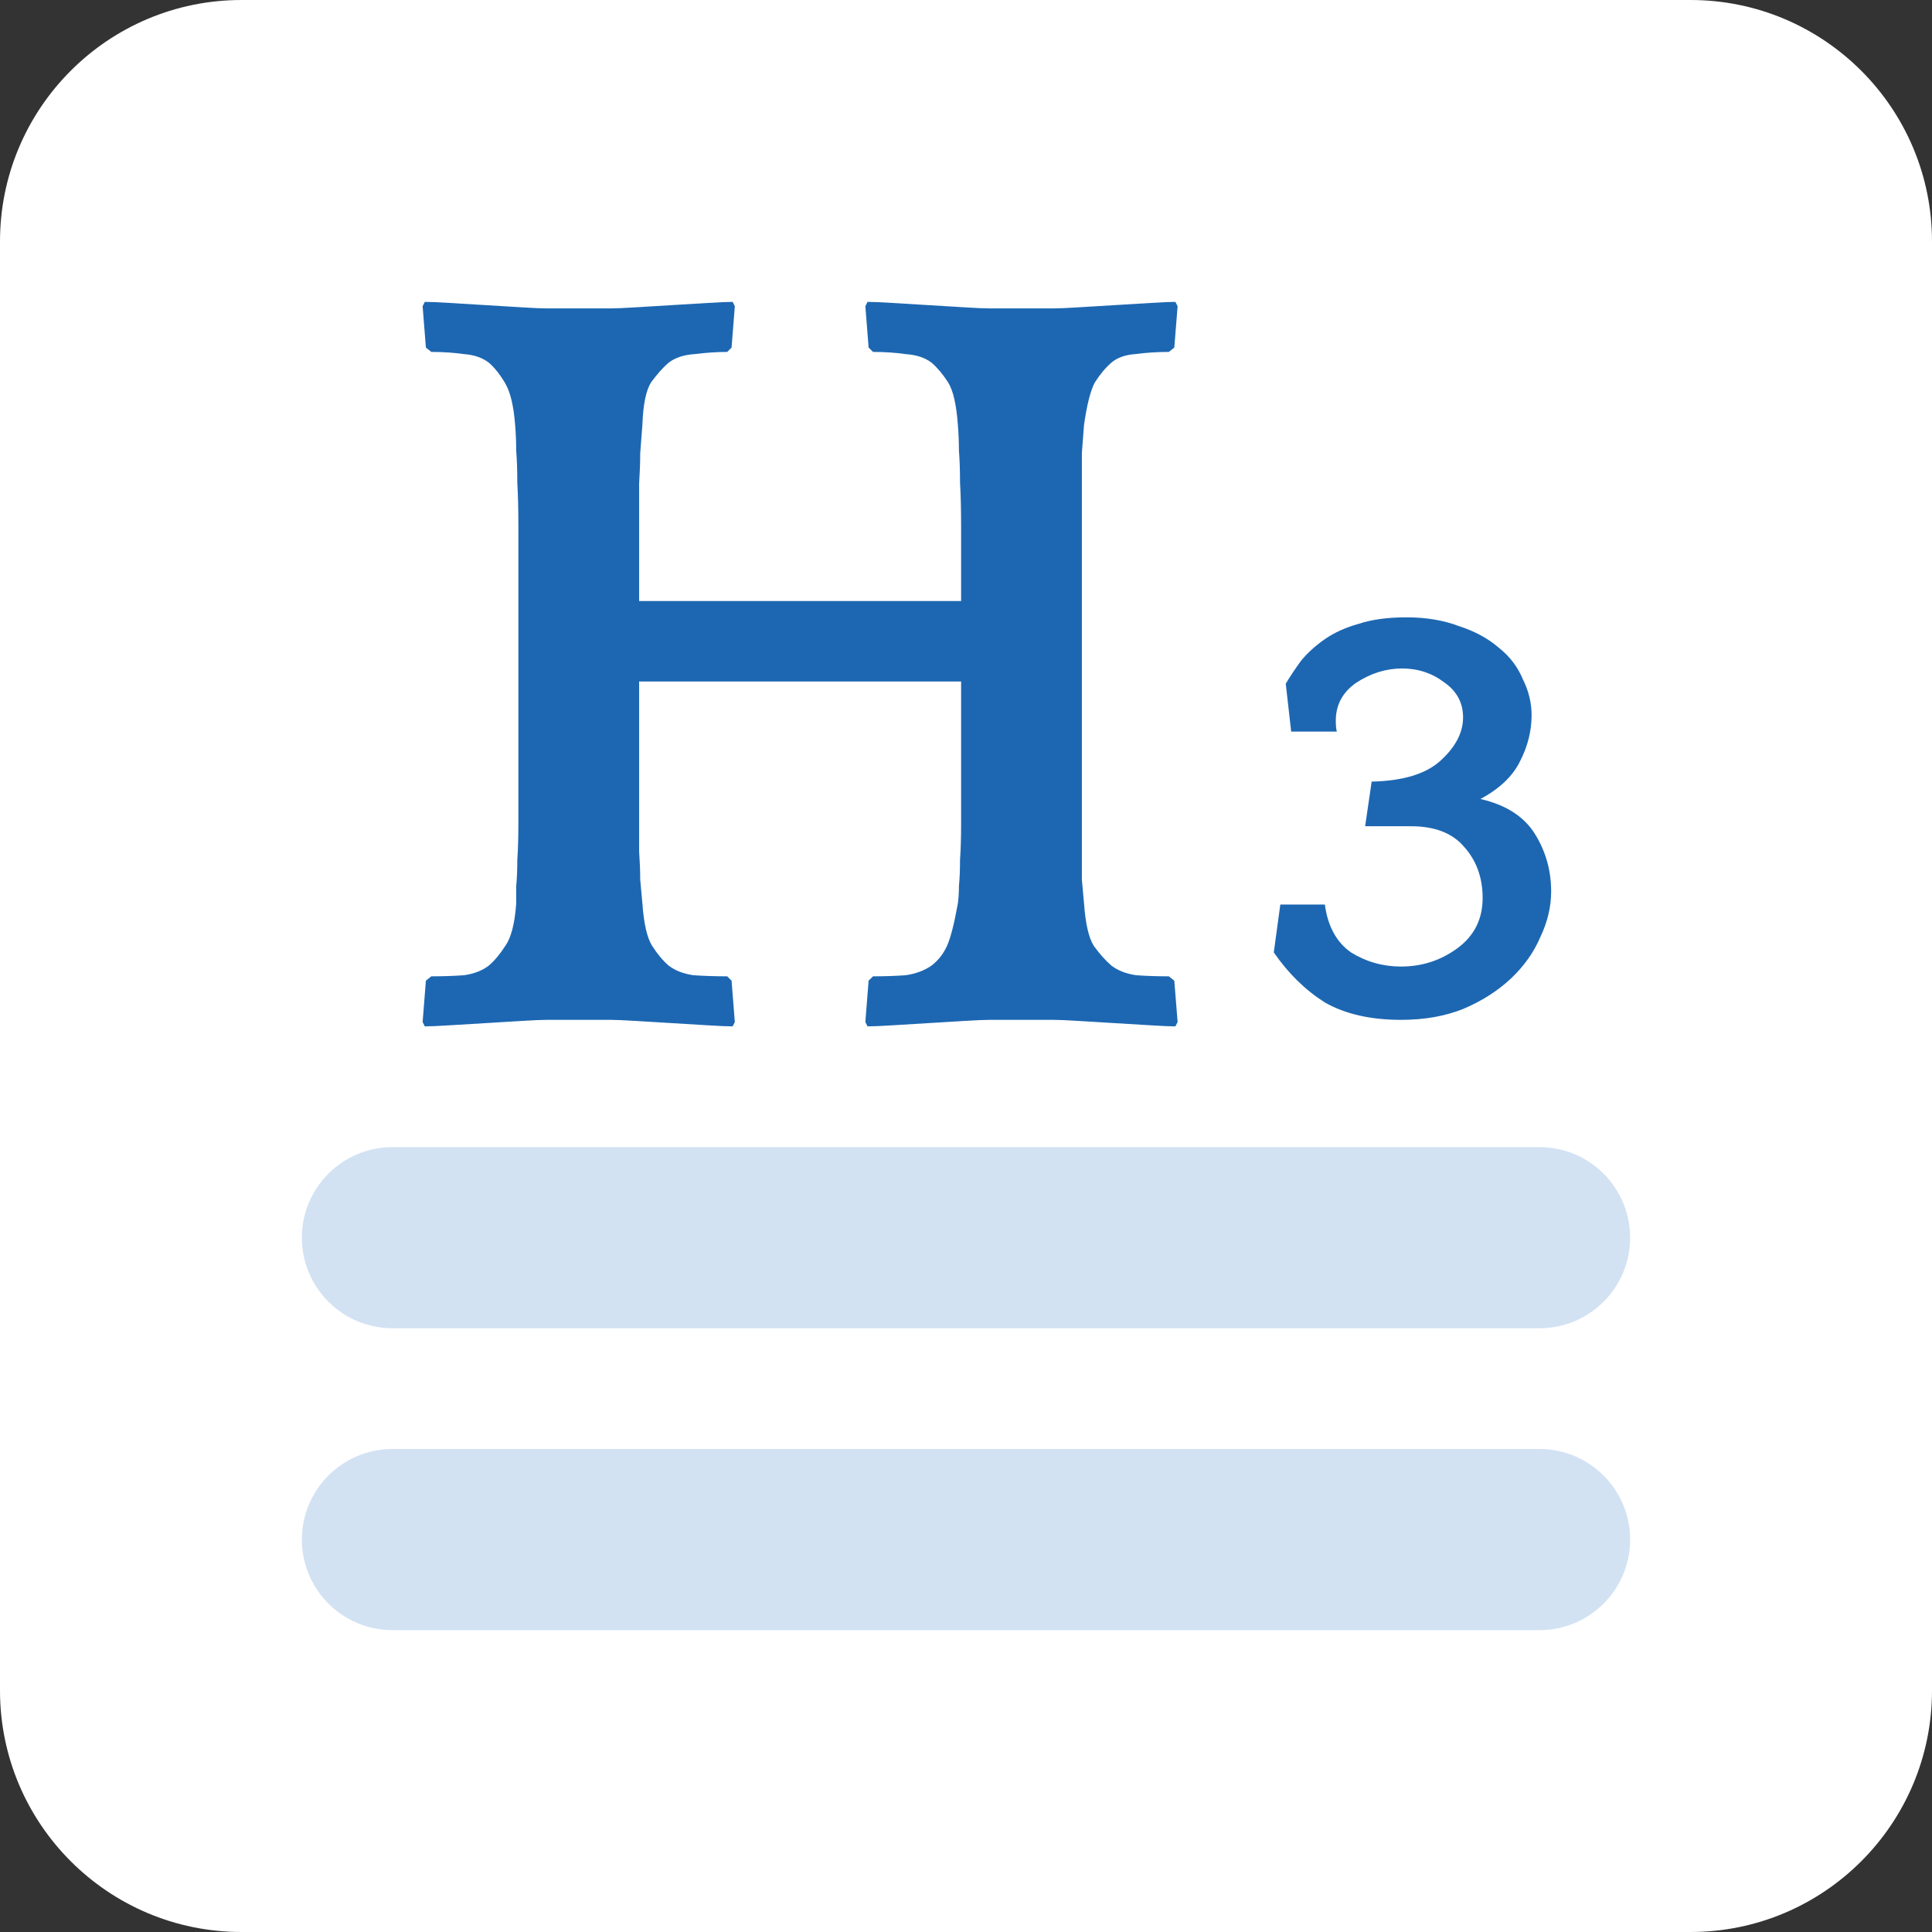 <svg width="32" height="32" viewBox="0 0 32 32" fill="none" xmlns="http://www.w3.org/2000/svg">
<rect x="0" y="0" width="32" height="32" fill="#333333" stroke="none"/>
<path d="M0 4C0 1.791 1.791 0 4 0H28C30.209 0 32 1.791 32 4V28C32 30.209 30.209 32 28 32H4C1.791 32 0 30.209 0 28V4Z" fill="white"/>
<path d="M5 25.5C5 24.672 5.672 24 6.5 24H25.5C26.328 24 27 24.672 27 25.5C27 26.328 26.328 27 25.5 27H6.5C5.672 27 5 26.328 5 25.5Z" fill="#D2E2F3"/>
<path d="M5 20.5C5 19.672 5.672 19 6.5 19H25.5C26.328 19 27 19.672 27 20.5C27 21.328 26.328 22 25.5 22H6.5C5.672 22 5 21.328 5 20.5Z" fill="#D2E2F3"/>
<path d="M19.468 17C19.384 17 19.246 16.994 19.054 16.982C18.862 16.97 18.664 16.958 18.459 16.946C18.255 16.934 18.057 16.922 17.865 16.91C17.673 16.898 17.535 16.892 17.45 16.892H16.387C16.303 16.892 16.165 16.898 15.973 16.91C15.781 16.922 15.583 16.934 15.378 16.946C15.174 16.958 14.976 16.97 14.784 16.982C14.592 16.994 14.454 17 14.369 17L14.333 16.928L14.387 16.243L14.46 16.171C14.652 16.171 14.832 16.165 15 16.153C15.168 16.129 15.312 16.075 15.432 15.991C15.54 15.907 15.625 15.799 15.685 15.667C15.745 15.534 15.805 15.3 15.865 14.964C15.877 14.88 15.883 14.784 15.883 14.676C15.895 14.556 15.901 14.411 15.901 14.243C15.913 14.075 15.919 13.871 15.919 13.631C15.919 13.39 15.919 13.09 15.919 12.73V11.288H10.586V12.369C10.586 12.802 10.586 13.156 10.586 13.432C10.586 13.697 10.586 13.919 10.586 14.099C10.598 14.279 10.604 14.435 10.604 14.568C10.616 14.688 10.628 14.82 10.64 14.964C10.664 15.3 10.718 15.534 10.802 15.667C10.886 15.799 10.976 15.907 11.072 15.991C11.18 16.075 11.318 16.129 11.486 16.153C11.667 16.165 11.853 16.171 12.045 16.171L12.117 16.243L12.171 16.928L12.135 17C12.051 17 11.913 16.994 11.721 16.982C11.528 16.97 11.33 16.958 11.126 16.946C10.922 16.934 10.724 16.922 10.531 16.91C10.339 16.898 10.201 16.892 10.117 16.892H9.054C8.97 16.892 8.832 16.898 8.64 16.91C8.447 16.922 8.249 16.934 8.045 16.946C7.841 16.958 7.643 16.97 7.45 16.982C7.258 16.994 7.12 17 7.036 17L7 16.928L7.054 16.243L7.144 16.171C7.336 16.171 7.517 16.165 7.685 16.153C7.853 16.129 7.991 16.075 8.099 15.991C8.195 15.907 8.285 15.799 8.369 15.667C8.465 15.534 8.526 15.3 8.55 14.964C8.55 14.88 8.55 14.784 8.55 14.676C8.562 14.556 8.568 14.411 8.568 14.243C8.58 14.075 8.586 13.871 8.586 13.631C8.586 13.39 8.586 13.09 8.586 12.73V9.793C8.586 9.372 8.586 9.018 8.586 8.73C8.586 8.441 8.58 8.195 8.568 7.991C8.568 7.787 8.562 7.613 8.55 7.468C8.55 7.324 8.544 7.18 8.532 7.036C8.508 6.724 8.453 6.495 8.369 6.351C8.285 6.207 8.195 6.093 8.099 6.009C7.991 5.925 7.853 5.877 7.685 5.865C7.517 5.841 7.336 5.829 7.144 5.829L7.054 5.757L7 5.072L7.036 5C7.12 5 7.258 5.006 7.45 5.018C7.643 5.03 7.841 5.042 8.045 5.054C8.249 5.066 8.447 5.078 8.64 5.09C8.832 5.102 8.97 5.108 9.054 5.108H10.117C10.201 5.108 10.339 5.102 10.531 5.09C10.724 5.078 10.922 5.066 11.126 5.054C11.33 5.042 11.528 5.03 11.721 5.018C11.913 5.006 12.051 5 12.135 5L12.171 5.072L12.117 5.757L12.045 5.829C11.877 5.829 11.697 5.841 11.505 5.865C11.324 5.877 11.18 5.925 11.072 6.009C10.976 6.093 10.88 6.201 10.784 6.333C10.7 6.465 10.652 6.7 10.64 7.036C10.628 7.204 10.616 7.36 10.604 7.505C10.604 7.649 10.598 7.817 10.586 8.009C10.586 8.201 10.586 8.435 10.586 8.712C10.586 8.988 10.586 9.342 10.586 9.775V9.955H15.919V9.793C15.919 9.372 15.919 9.018 15.919 8.73C15.919 8.441 15.913 8.195 15.901 7.991C15.901 7.787 15.895 7.613 15.883 7.468C15.883 7.324 15.877 7.18 15.865 7.036C15.841 6.7 15.787 6.465 15.703 6.333C15.619 6.201 15.528 6.093 15.432 6.009C15.324 5.925 15.18 5.877 15 5.865C14.832 5.841 14.652 5.829 14.46 5.829L14.387 5.757L14.333 5.072L14.369 5C14.454 5 14.592 5.006 14.784 5.018C14.976 5.03 15.174 5.042 15.378 5.054C15.583 5.066 15.781 5.078 15.973 5.09C16.165 5.102 16.303 5.108 16.387 5.108H17.45C17.535 5.108 17.673 5.102 17.865 5.09C18.057 5.078 18.255 5.066 18.459 5.054C18.664 5.042 18.862 5.03 19.054 5.018C19.246 5.006 19.384 5 19.468 5L19.505 5.072L19.45 5.757L19.36 5.829C19.168 5.829 18.982 5.841 18.802 5.865C18.634 5.877 18.502 5.925 18.405 6.009C18.309 6.093 18.219 6.201 18.135 6.333C18.063 6.465 18.003 6.7 17.955 7.036C17.943 7.204 17.931 7.36 17.919 7.505C17.919 7.649 17.919 7.817 17.919 8.009C17.919 8.201 17.919 8.435 17.919 8.712C17.919 8.988 17.919 9.342 17.919 9.775V12.369C17.919 12.802 17.919 13.156 17.919 13.432C17.919 13.697 17.919 13.919 17.919 14.099C17.919 14.279 17.919 14.435 17.919 14.568C17.931 14.688 17.943 14.82 17.955 14.964C17.979 15.3 18.033 15.534 18.117 15.667C18.213 15.799 18.309 15.907 18.405 15.991C18.514 16.075 18.652 16.129 18.82 16.153C18.988 16.165 19.168 16.171 19.36 16.171L19.45 16.243L19.505 16.928L19.468 17Z" fill="#1D67B2"/>
<path d="M21.944 14.982C21.992 15.342 22.137 15.607 22.377 15.775C22.629 15.931 22.905 16.009 23.206 16.009C23.554 16.009 23.866 15.907 24.143 15.703C24.419 15.498 24.557 15.222 24.557 14.874C24.557 14.537 24.455 14.255 24.251 14.027C24.058 13.799 23.764 13.685 23.368 13.685H22.611L22.719 12.946C23.236 12.934 23.614 12.82 23.854 12.604C24.107 12.375 24.233 12.135 24.233 11.883C24.233 11.643 24.131 11.45 23.926 11.306C23.722 11.15 23.488 11.072 23.224 11.072C22.959 11.072 22.707 11.15 22.467 11.306C22.239 11.463 22.125 11.673 22.125 11.937C22.125 12.021 22.131 12.081 22.143 12.117H21.386L21.296 11.324C21.368 11.204 21.452 11.078 21.548 10.946C21.656 10.814 21.788 10.694 21.944 10.586C22.101 10.477 22.287 10.393 22.503 10.333C22.719 10.261 22.983 10.225 23.296 10.225C23.62 10.225 23.908 10.273 24.161 10.369C24.425 10.454 24.647 10.574 24.827 10.73C25.008 10.874 25.14 11.048 25.224 11.252C25.32 11.444 25.368 11.643 25.368 11.847C25.368 12.111 25.302 12.369 25.17 12.622C25.049 12.862 24.833 13.066 24.521 13.234C24.941 13.33 25.242 13.523 25.422 13.811C25.602 14.099 25.692 14.417 25.692 14.766C25.692 15.018 25.632 15.27 25.512 15.523C25.404 15.775 25.242 16.003 25.026 16.207C24.809 16.411 24.545 16.58 24.233 16.712C23.932 16.832 23.59 16.892 23.206 16.892C22.701 16.892 22.281 16.796 21.944 16.604C21.62 16.399 21.338 16.123 21.098 15.775L21.206 14.982H21.944Z" fill="#1D67B2"/>
</svg>
